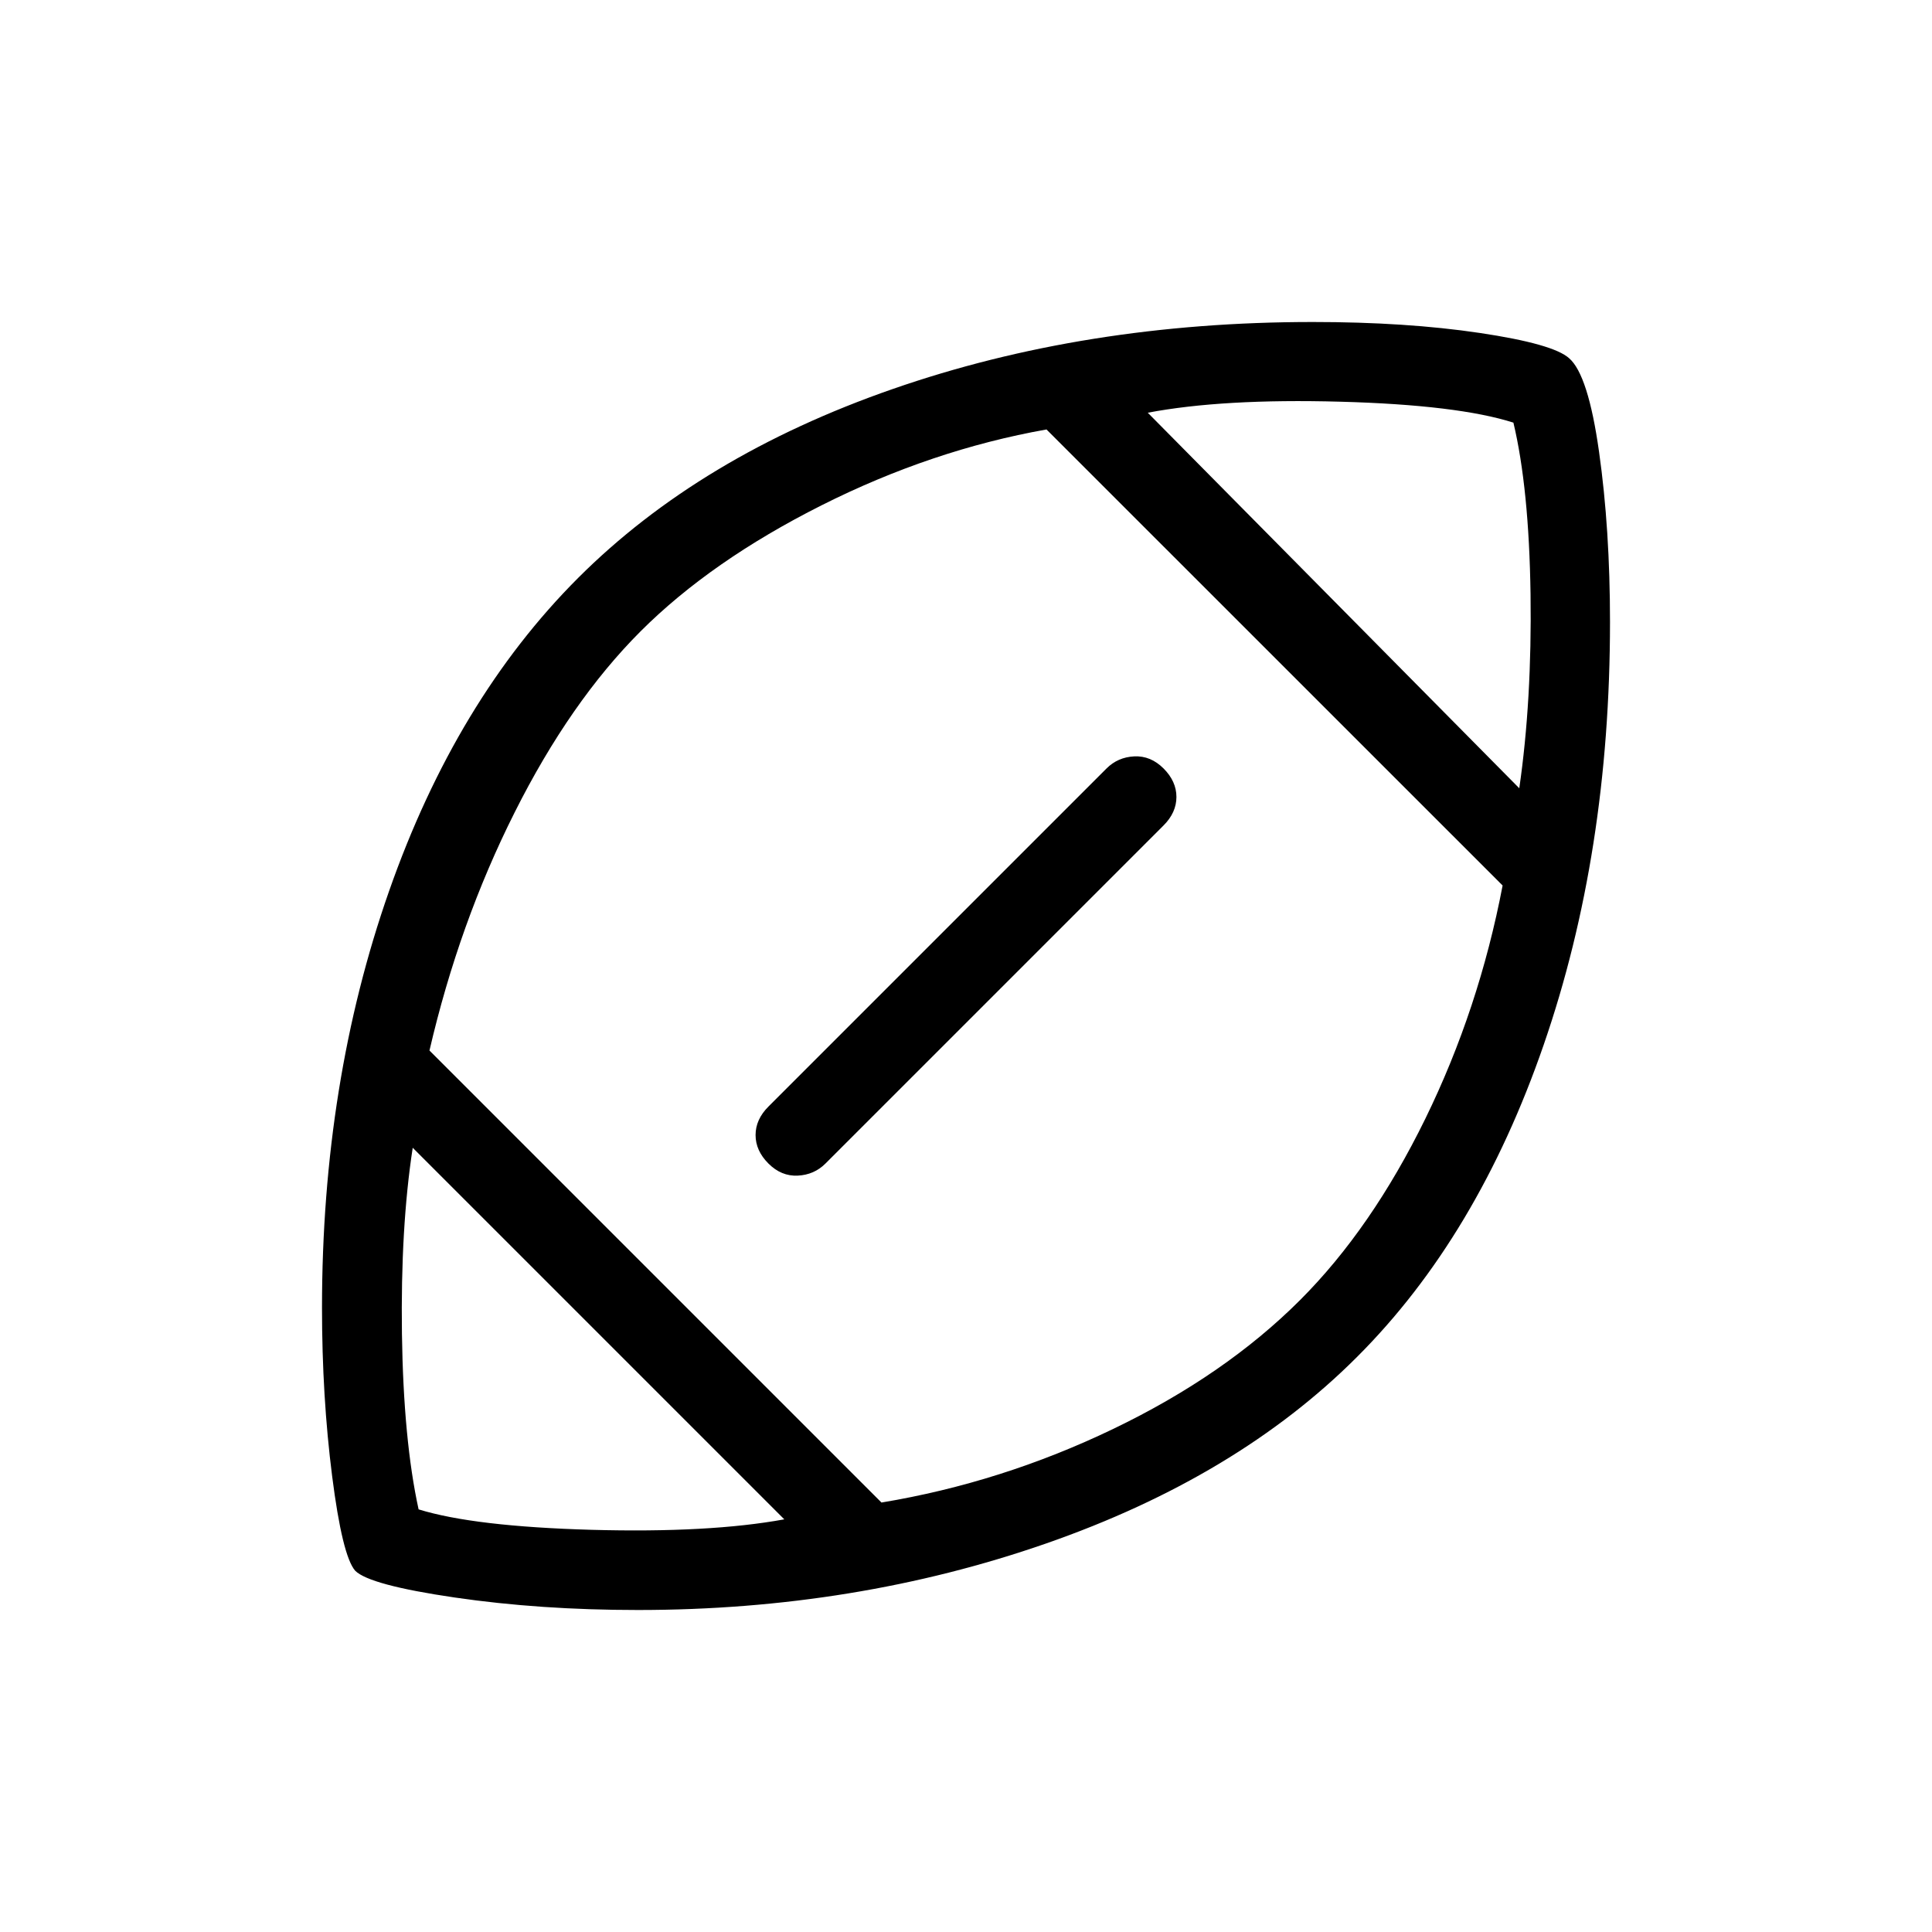 <svg xmlns="http://www.w3.org/2000/svg" width="1em" height="1em" viewBox="0 0 24 24"><path fill="currentColor" d="m9.742 18.873l-4.615-4.615q-.152.988-.134 2.311q.019 1.323.207 2.181q.69.213 2.15.254q1.462.04 2.392-.13m1.208-.209q1.494-.248 2.88-.915q1.387-.667 2.32-1.6q.888-.888 1.556-2.253q.667-1.364.96-2.897L13 5.335q-1.425.253-2.796.943q-1.371.69-2.246 1.564q-.875.875-1.565 2.25q-.69 1.373-1.058 2.958zm7.923-8.873q.158-1.09.14-2.41q-.019-1.319-.213-2.132q-.69-.22-2.151-.26q-1.46-.04-2.391.137zM7.923 20q-1.213 0-2.273-.155t-1.238-.333q-.16-.185-.286-1.174Q4 17.35 4 16.246q0-2.802.833-5.176q.832-2.374 2.348-3.89q1.515-1.515 3.907-2.347Q13.481 4 16.308 4q1.161 0 2.074.136t1.11.314q.237.204.372 1.163q.136.96.136 2.114q0 2.867-.823 5.25q-.823 2.385-2.32 3.88q-1.49 1.491-3.863 2.317q-2.373.826-5.07.826m1.622-6.254l4.2-4.2q.14-.14.344-.15q.204-.01.364.15t.16.354q0 .194-.16.354l-4.2 4.2q-.14.14-.344.15q-.204.01-.364-.15t-.16-.354q0-.194.16-.354"/></svg>